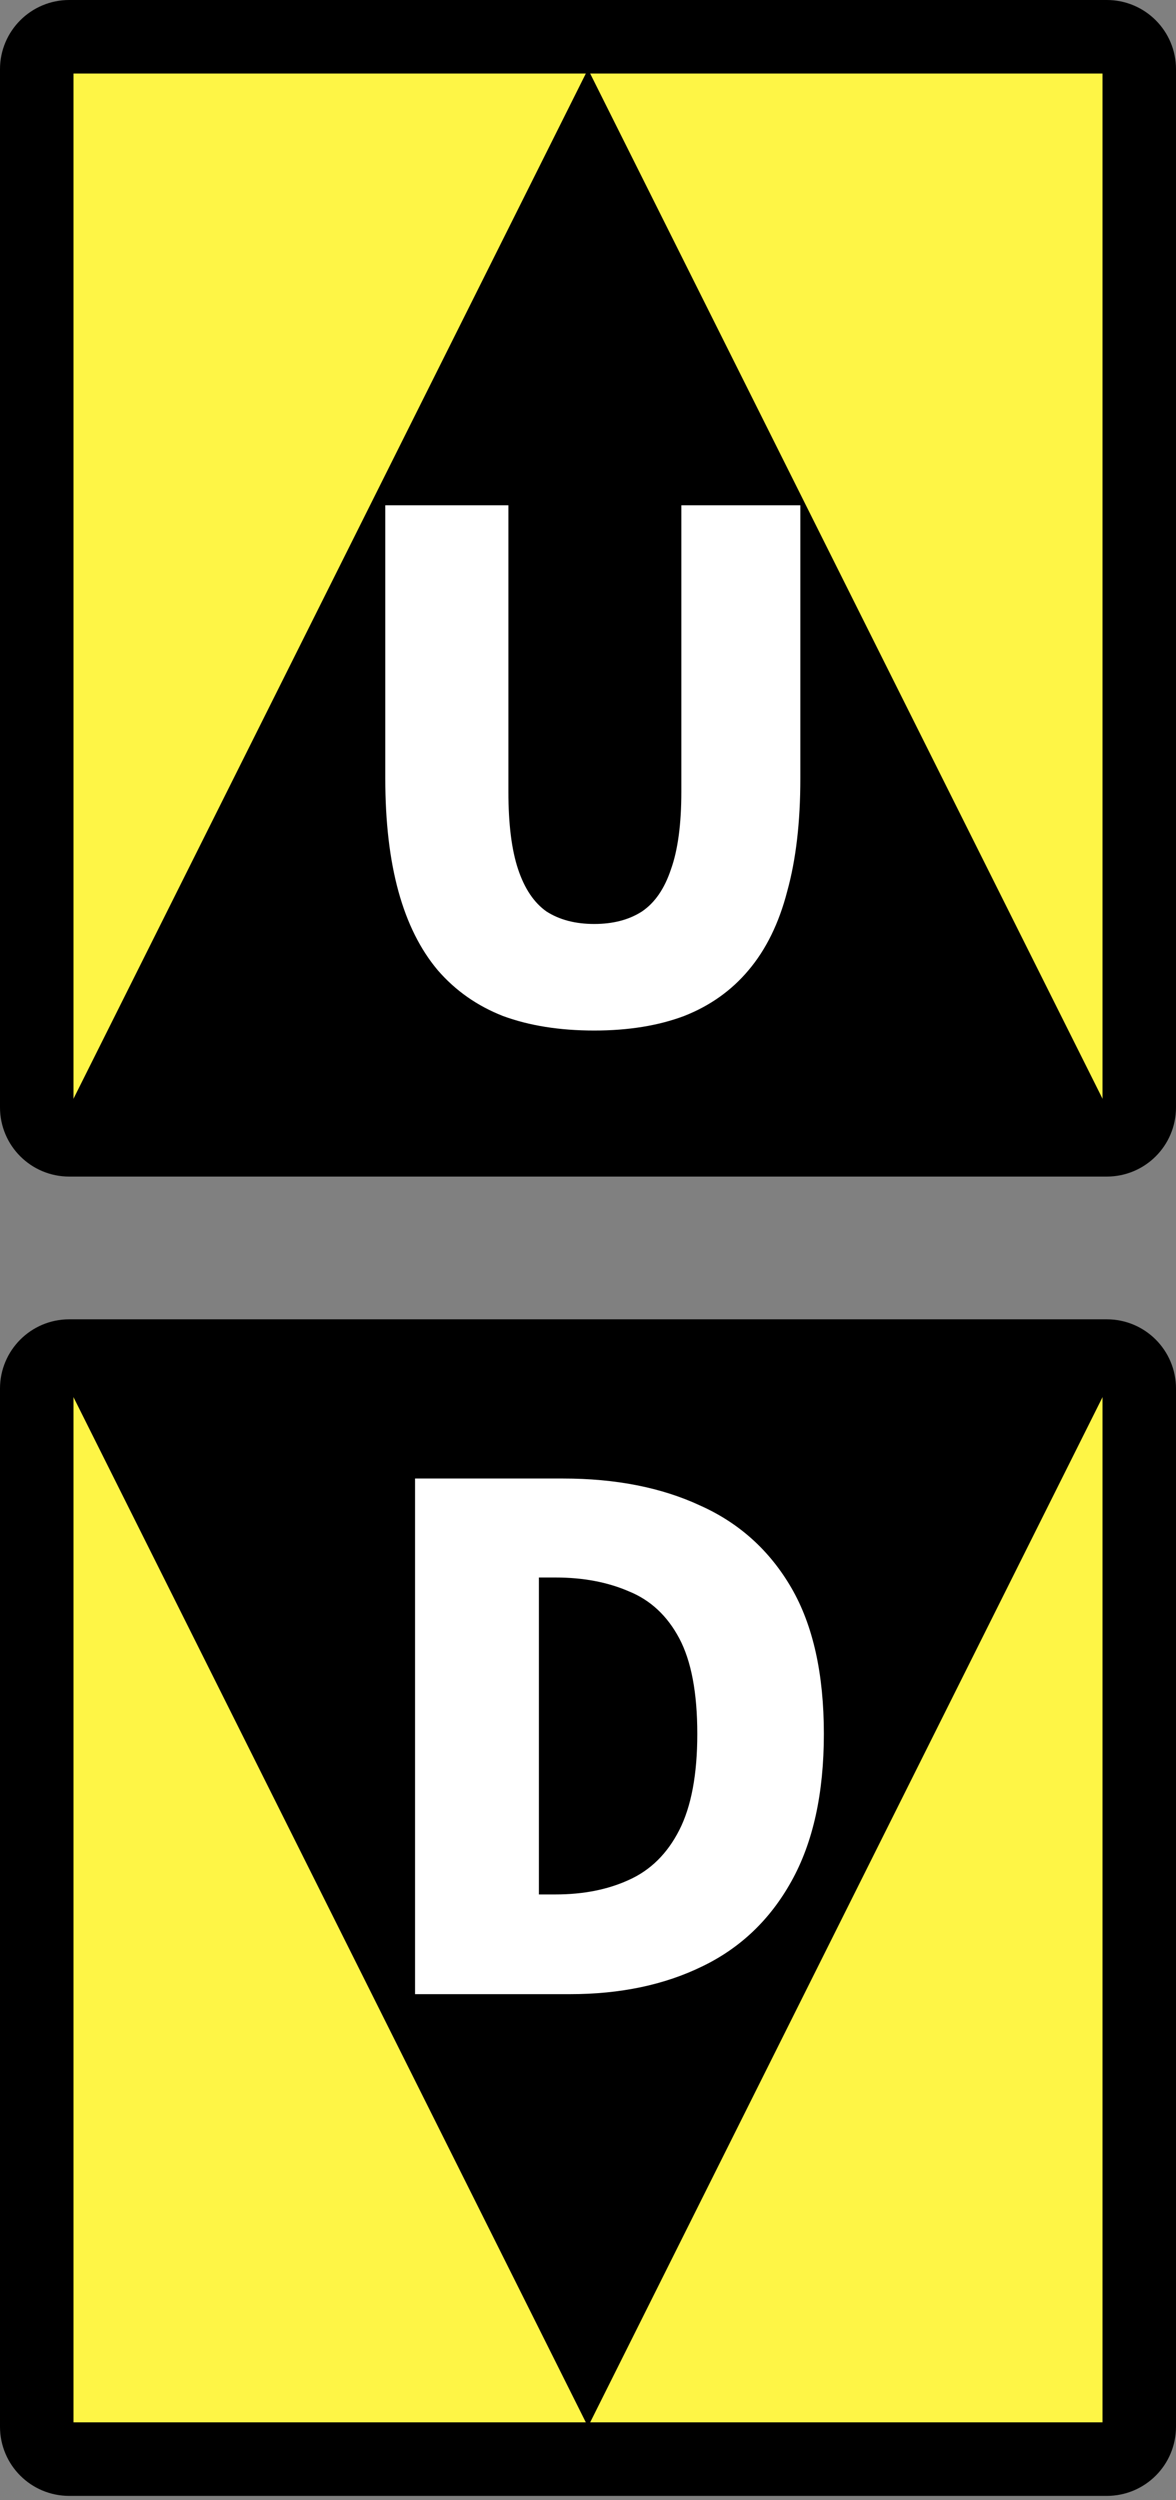 <svg width="16" height="34" viewBox="0 0 16 34" fill="none" xmlns="http://www.w3.org/2000/svg">
<rect x="0" y="0" width="16" height="34" fill="#808080" stroke="none"/>
<path d="M0.941 0.5H15.059C15.303 0.5 15.5 0.698 15.5 0.941V15.059C15.5 15.303 15.303 15.5 15.059 15.5H0.941C0.698 15.5 0.5 15.303 0.5 15.059V0.941C0.5 0.698 0.698 0.5 0.941 0.5Z" fill="#FEF546" stroke="black"/>
<path d="M15.059 15.059H0.941L8 0.941L15.059 15.059Z" fill="black"/>
<path d="M8.085 14.014C7.614 14.014 7.2 13.948 6.842 13.816C6.491 13.678 6.196 13.471 5.957 13.195C5.719 12.913 5.54 12.555 5.421 12.122C5.302 11.689 5.242 11.178 5.242 10.588V6.871H6.917V10.767C6.917 11.206 6.961 11.558 7.049 11.821C7.137 12.085 7.266 12.276 7.435 12.395C7.611 12.508 7.827 12.565 8.085 12.565C8.342 12.565 8.558 12.508 8.734 12.395C8.91 12.276 9.041 12.085 9.129 11.821C9.223 11.558 9.27 11.206 9.27 10.767V6.871H10.889V10.588C10.889 11.178 10.83 11.689 10.71 12.122C10.598 12.555 10.422 12.913 10.183 13.195C9.951 13.471 9.659 13.678 9.308 13.816C8.957 13.948 8.549 14.014 8.085 14.014Z" fill="white"/>
<path d="M0.941 18.441H15.059C15.303 18.441 15.5 18.639 15.5 18.883V33C15.5 33.244 15.303 33.441 15.059 33.441H0.941C0.698 33.441 0.5 33.244 0.5 33V18.883C0.5 18.639 0.698 18.441 0.941 18.441Z" fill="#FEF546" stroke="black"/>
<path d="M0.941 18.882H15.059L8 33L0.941 18.882Z" fill="black"/>
<path d="M5.647 27.118V20.106H7.661C8.376 20.106 8.998 20.228 9.525 20.473C10.058 20.711 10.472 21.085 10.767 21.593C11.062 22.101 11.209 22.763 11.209 23.579C11.209 24.388 11.062 25.056 10.767 25.584C10.478 26.104 10.074 26.49 9.553 26.741C9.038 26.992 8.439 27.118 7.755 27.118H5.647ZM7.332 25.762H7.558C7.934 25.762 8.267 25.697 8.555 25.565C8.85 25.433 9.079 25.207 9.242 24.887C9.405 24.567 9.487 24.131 9.487 23.579C9.487 23.02 9.405 22.587 9.242 22.28C9.079 21.973 8.85 21.759 8.555 21.64C8.267 21.515 7.934 21.452 7.558 21.452H7.332V25.762Z" fill="white"/>
</svg>
